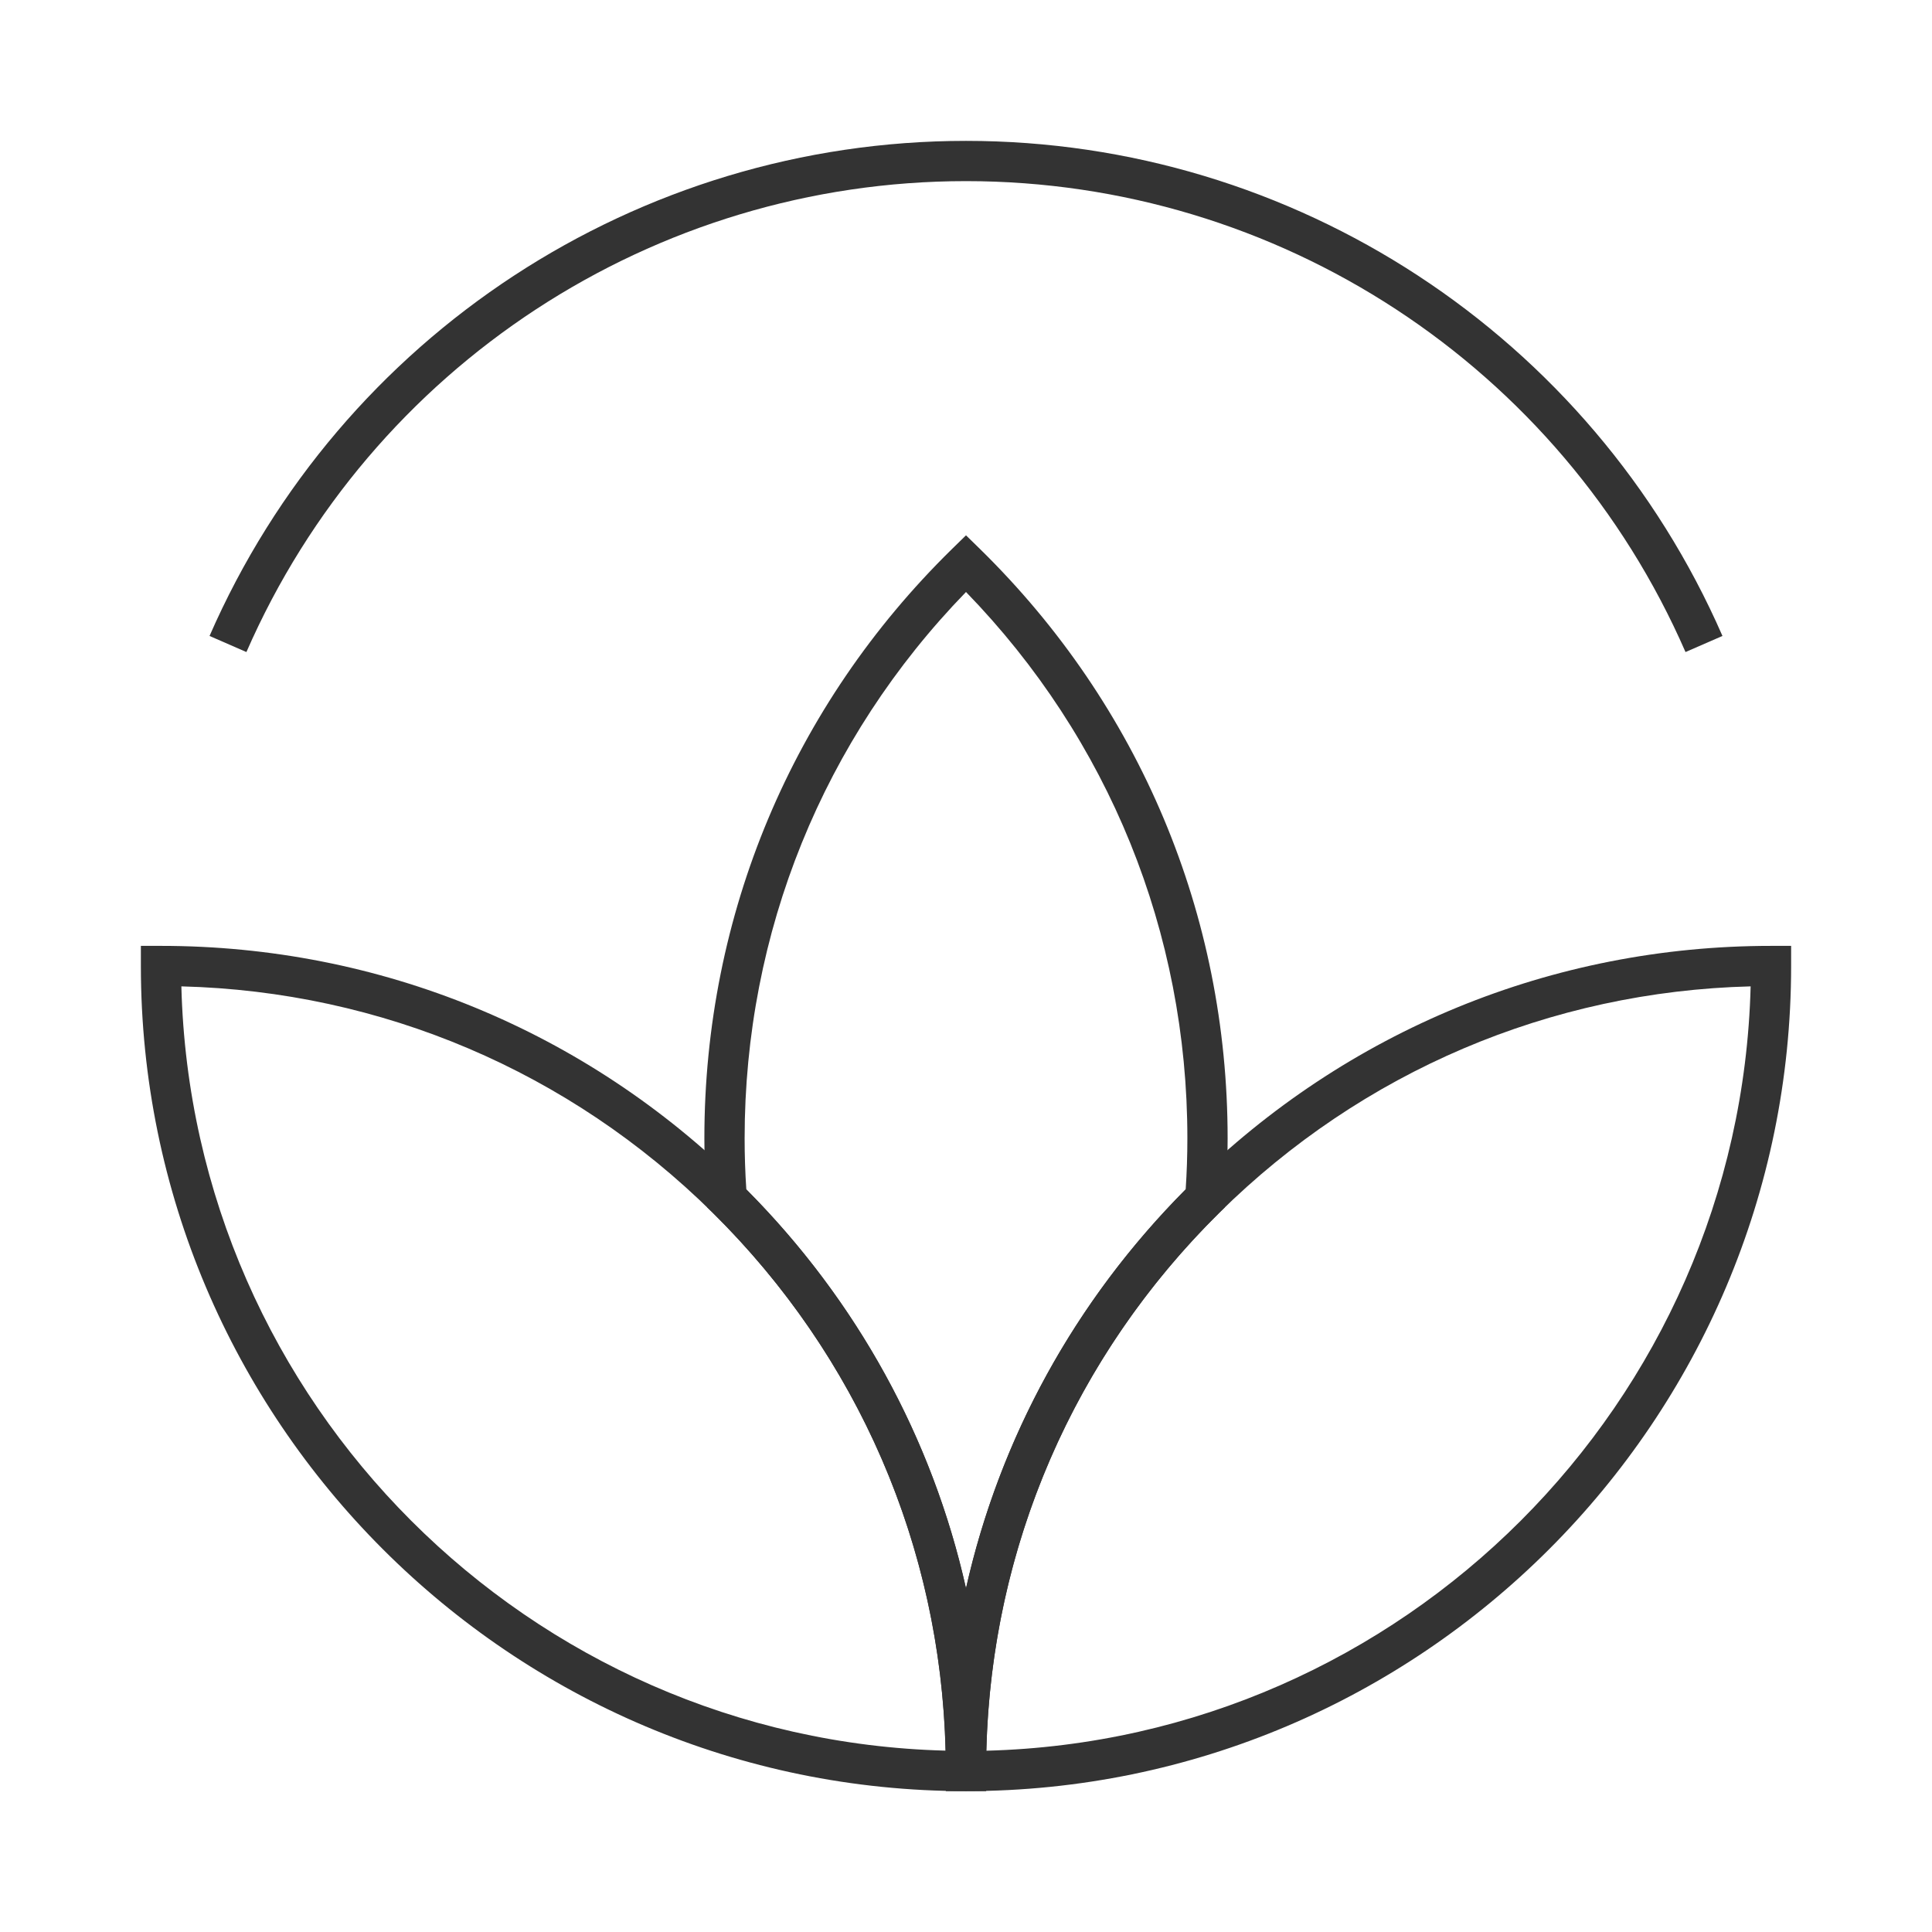 <?xml version="1.0" encoding="iso-8859-1"?>
<svg version="1.1" id="&#x56FE;&#x5C42;_1" xmlns="http://www.w3.org/2000/svg" xmlns:xlink="http://www.w3.org/1999/xlink" x="0px"
	 y="0px" viewBox="0 0 24 24" style="enable-background:new 0 0 24 24;" xml:space="preserve">
<path style="fill:#333333;" d="M20.938,8.1C19.387,4.546,15.878,2.25,12,2.25c-3.877,0-7.386,2.296-8.939,5.85L2.603,7.9
	C4.235,4.164,7.924,1.75,12,1.75s7.765,2.414,9.397,6.15L20.938,8.1z"/>
<path style="fill:#333333;" d="M12.25,22h-0.5c0-2.627-1.029-5.091-2.898-6.937l-0.067-0.065l-0.007-0.094
	c-0.019-0.252-0.028-0.507-0.028-0.763c0-2.777,1.092-5.376,3.075-7.32L12,6.65l0.175,0.171c1.983,1.944,3.075,4.543,3.075,7.32
	c0,0.256-0.009,0.511-0.028,0.763l-0.007,0.094l-0.066,0.065C13.279,16.91,12.25,19.373,12.25,22z M9.271,14.775
	c1.378,1.385,2.312,3.094,2.729,4.956c0.418-1.862,1.352-3.571,2.729-4.957c0.014-0.209,0.021-0.42,0.021-0.633
	c0-2.559-0.975-4.959-2.75-6.787c-1.775,1.828-2.75,4.229-2.75,6.787C9.25,14.354,9.257,14.565,9.271,14.775z"/>
<path style="fill:#333333;" d="M12.25,22.25H12C6.348,22.25,1.75,17.652,1.75,12v-0.25H2c2.714,0,5.272,1.051,7.203,2.958
	c1.965,1.94,3.047,4.53,3.047,7.292V22.25z M2.253,12.253c0.132,5.176,4.318,9.361,9.493,9.494
	c-0.063-2.532-1.086-4.897-2.895-6.684C7.075,13.309,4.74,12.316,2.253,12.253z"/>
<path style="fill:#333333;" d="M12,22.25h-0.25V22c0-2.762,1.082-5.352,3.047-7.292c1.931-1.907,4.488-2.958,7.203-2.958h0.25V12
	C22.25,17.652,17.652,22.25,12,22.25z M21.747,12.253c-2.488,0.063-4.822,1.056-6.599,2.811c-1.809,1.787-2.831,4.151-2.896,6.684
	C17.429,21.614,21.614,17.429,21.747,12.253z"/>
</svg>






